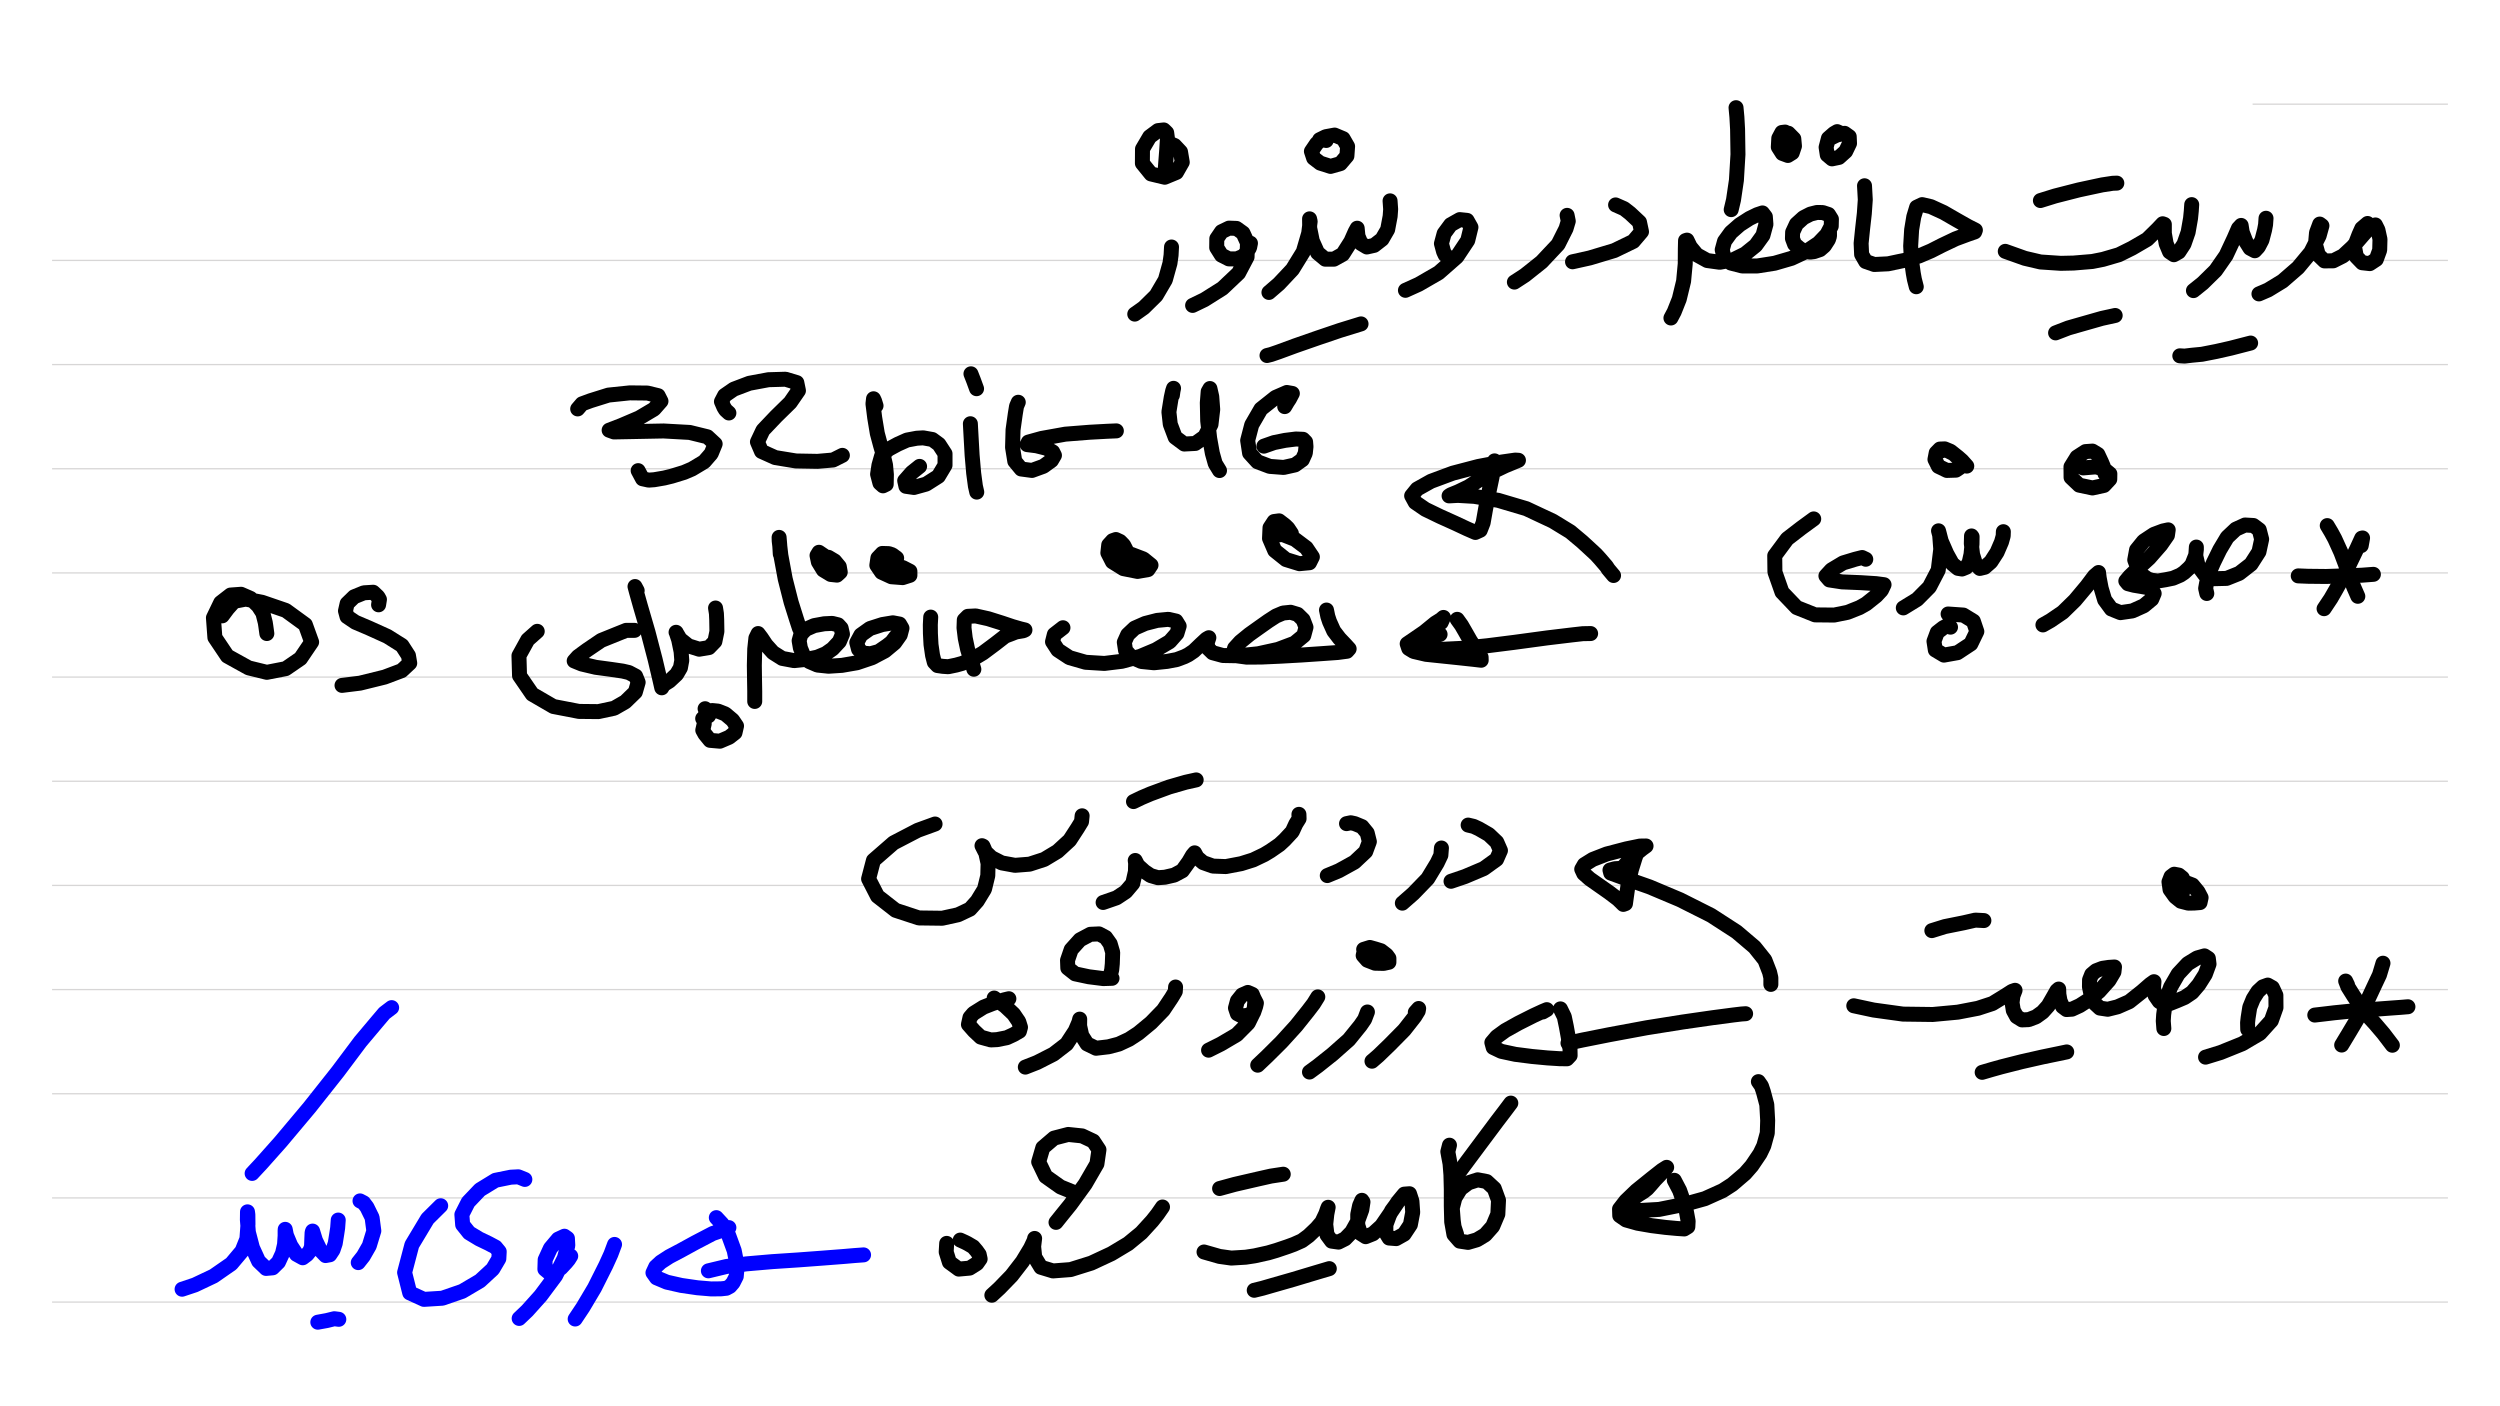 <?xml version="1.0" standalone="no"?> <!DOCTYPE svg PUBLIC "-//W3C//DTD SVG 1.1//EN"  "http://www.w3.org/Graphics/SVG/1.1/DTD/svg11.dtd"> <svg  line-height='80.0' version='1.1' margin-right='40.0' margin-left='80.0' xmlns='http://www.w3.org/2000/svg' background='N_PAPERBACKGROUND_JOURNAL' xmlns:xlink='http://www.w3.org/1999/xlink' name='' width='1920.0' margin-top='40.0' margin-bottom='40.0' height='1080.0'><rect width="100%" height="100%" fill="#808080" stroke="none"/><g  preserveAspectRatio='none' type='type-layer' id='id-background-layer'><rect  transform='transform="rotate(   0,  960,  960)"' lineType='0' x='0.0' width='1920.0' preserveAspectRatio='none' y='0.0' style=' stroke:#FFFFFF;  fill:#FFFFFF;  stroke-width:0.0;' height='1080.0'></rect><polyline  preserveAspectRatio='none' transform='transform="rotate(   0, 1805,  155)"' style=' stroke:#D7D6D6;  fill:none;  stroke-width:1.0;' points='1730,80 1880,80 ' lineType='0'></polyline><polyline  preserveAspectRatio='none' transform='transform="rotate(   0,  960, 1120)"' style=' stroke:#D7D6D6;  fill:none;  stroke-width:1.0;' points='40,200 1880,200 ' lineType='0'></polyline><polyline  preserveAspectRatio='none' transform='transform="rotate(   0,  960, 1200)"' style=' stroke:#D7D6D6;  fill:none;  stroke-width:1.0;' points='40,280 1880,280 ' lineType='0'></polyline><polyline  preserveAspectRatio='none' transform='transform="rotate(   0,  960, 1280)"' style=' stroke:#D7D6D6;  fill:none;  stroke-width:1.0;' points='40,360 1880,360 ' lineType='0'></polyline><polyline  preserveAspectRatio='none' transform='transform="rotate(   0,  960, 1360)"' style=' stroke:#D7D6D6;  fill:none;  stroke-width:1.0;' points='40,440 1880,440 ' lineType='0'></polyline><polyline  preserveAspectRatio='none' transform='transform="rotate(   0,  960, 1440)"' style=' stroke:#D7D6D6;  fill:none;  stroke-width:1.0;' points='40,520 1880,520 ' lineType='0'></polyline><polyline  preserveAspectRatio='none' transform='transform="rotate(   0,  960, 1520)"' style=' stroke:#D7D6D6;  fill:none;  stroke-width:1.0;' points='40,600 1880,600 ' lineType='0'></polyline><polyline  preserveAspectRatio='none' transform='transform="rotate(   0,  960, 1600)"' style=' stroke:#D7D6D6;  fill:none;  stroke-width:1.0;' points='40,680 1880,680 ' lineType='0'></polyline><polyline  preserveAspectRatio='none' transform='transform="rotate(   0,  960, 1680)"' style=' stroke:#D7D6D6;  fill:none;  stroke-width:1.0;' points='40,760 1880,760 ' lineType='0'></polyline><polyline  preserveAspectRatio='none' transform='transform="rotate(   0,  960, 1760)"' style=' stroke:#D7D6D6;  fill:none;  stroke-width:1.0;' points='40,840 1880,840 ' lineType='0'></polyline><polyline  preserveAspectRatio='none' transform='transform="rotate(   0,  960, 1840)"' style=' stroke:#D7D6D6;  fill:none;  stroke-width:1.0;' points='40,920 1880,920 ' lineType='0'></polyline><polyline  preserveAspectRatio='none' transform='transform="rotate(   0,  960, 1920)"' style=' stroke:#D7D6D6;  fill:none;  stroke-width:1.0;' points='40,1000 1880,1000 ' lineType='0'></polyline></g><g  preserveAspectRatio='none' type='type-layer' id='id-main-layer'><path  brush-type='1' stroke-linejoin='round' stroke-wetness='0.50' style=' stroke:#000000;  fill:none;  stroke-width:11.5;' d='M1818.31 171.63 L1813.86 175.42 L1811.70 180.25 L1808.21 189.31 L1809.70 197.19 L1814.15 201.80 L1820.02 202.46 L1825.00 199.19 L1827.60 192.06 L1827.82 183.74 L1826.26 176.61 L1824.33 172.75 L1820.25 174.31 L1814.60 180.70 L1806.87 189.61 L1799.44 196.52 L1791.94 200.31 L1785.18 200.38 L1780.49 195.85 L1778.27 187.75 L1779.08 178.69 L1781.54 172.08 L1783.24 173.34 L1781.09 181.07 L1774.70 193.77 L1764.89 205.58 L1753.00 215.91 L1741.93 222.67 L1734.87 225.72 ' stroke-linecap='round'></path><path  brush-type='1' stroke-linejoin='round' stroke-wetness='0.50' style=' stroke:#000000;  fill:none;  stroke-width:11.5;' d='M1740.30 167.62 L1739.96 172.52 L1739.18 176.68 L1737.18 184.34 L1734.43 189.61 L1731.68 192.58 L1728.04 190.65 L1724.77 185.45 L1722.02 178.32 L1721.20 173.12 L1719.12 175.35 L1715.70 183.22 L1709.61 196.22 L1701.59 207.74 L1691.70 217.47 L1684.57 223.19 ' stroke-linecap='round'></path><path  brush-type='1' stroke-linejoin='round' stroke-wetness='0.50' style=' stroke:#000000;  fill:none;  stroke-width:11.5;' d='M1674.09 273.27 L1677.77 273.49 L1683.38 272.82 L1691.11 272.08 L1702.11 269.92 L1713.25 267.40 L1728.48 263.46 ' stroke-linecap='round'></path><path  brush-type='1' stroke-linejoin='round' stroke-wetness='0.50' style=' stroke:#000000;  fill:none;  stroke-width:11.5;' d='M1683.23 157.14 L1682.90 162.16 L1682.34 167.69 L1680.48 178.32 L1677.29 187.46 L1673.35 193.47 L1669.56 195.63 L1666.22 193.40 L1663.62 187.16 L1662.21 179.14 L1662.21 172.30 L1660.94 171.85 L1657.08 175.94 L1649.06 183.82 L1637.46 190.58 L1627.28 195.63 L1615.10 199.19 L1606.85 200.83 L1592.51 202.02 L1582.70 202.24 L1567.10 201.20 L1555.06 198.38 L1540.05 193.03 ' stroke-linecap='round'></path><path  brush-type='1' stroke-linejoin='round' stroke-wetness='0.50' style=' stroke:#000000;  fill:none;  stroke-width:11.5;' d='M1578.69 255.66 L1588.50 251.87 L1597.56 249.27 L1614.28 244.51 L1624.46 242.28 ' stroke-linecap='round'></path><path  brush-type='1' stroke-linejoin='round' stroke-wetness='0.50' style=' stroke:#000000;  fill:none;  stroke-width:11.5;' d='M1625.72 140.65 L1622.60 140.76 L1614.50 141.99 L1596.52 145.85 L1578.25 150.53 L1567.03 154.02 ' stroke-linecap='round'></path><path  brush-type='1' stroke-linejoin='round' stroke-wetness='0.50' style=' stroke:#000000;  fill:none;  stroke-width:11.5;' d='M1471.70 220.22 L1470.25 214.54 L1469.39 209.82 L1467.91 199.05 L1467.39 188.87 L1468.13 176.46 L1469.77 166.51 L1471.99 159.15 L1476.23 157.14 L1482.92 158.71 L1492.65 163.16 L1502.83 169.03 L1511.52 173.94 L1517.10 176.76 L1516.58 178.10 L1511.45 179.88 L1501.86 183.44 L1491.39 188.42 L1483.07 192.66 L1473.85 196.59 L1463.38 199.79 L1450.07 202.61 L1439.45 203.13 L1432.84 200.83 L1429.72 195.41 L1429.34 186.86 L1430.46 175.87 L1431.80 163.98 L1432.54 153.36 L1431.95 142.66 ' stroke-linecap='round'></path><path  brush-type='1' stroke-linejoin='round' stroke-wetness='0.50' style=' stroke:#000000;  fill:none;  stroke-width:11.5;' d='M1405.05 178.32 L1405.05 181.33 L1404.23 183.96 L1401.11 188.79 L1397.77 191.69 L1393.16 193.25 L1390.26 193.62 L1385.43 193.10 L1381.64 190.43 L1378.23 187.53 L1376.59 183.15 L1376.74 178.32 L1379.64 172.08 L1385.06 167.17 L1390.41 164.43 L1395.46 163.16 L1399.85 163.24 L1404.31 164.72 L1406.53 168.29 L1406.39 173.71 L1403.04 180.10 L1396.65 186.79 L1387.36 193.03 L1375.92 198.38 L1362.92 202.17 L1349.69 204.25 L1337.95 204.25 L1329.26 202.02 L1324.06 197.71 L1322.65 191.84 L1324.43 185.30 L1329.33 178.54 L1336.10 172.60 L1343.60 167.77 L1349.54 164.87 L1353.56 163.53 L1355.79 166.43 L1356.23 172.30 L1353.93 180.77 L1348.36 188.50 L1340.26 195.03 L1331.04 199.57 L1320.79 201.42 L1311.13 200.09 L1303.18 195.70 L1298.13 189.61 L1295.60 184.41 L1294.49 184.78 L1294.34 190.87 L1294.26 202.54 L1293.00 215.99 L1289.66 229.73 L1285.79 239.46 L1283.27 244.22 ' stroke-linecap='round'></path><path  brush-type='1' stroke-linejoin='round' stroke-wetness='0.50' style=' stroke:#000000;  fill:none;  stroke-width:11.5;' d='M1333.27 82.70 L1333.94 89.95 L1334.46 99.27 L1334.76 118.59 L1333.57 138.42 L1331.34 153.50 L1329.56 161.01 ' stroke-linecap='round'></path><path  brush-type='1' stroke-linejoin='round' stroke-wetness='0.50' style=' stroke:#000000;  fill:none;  stroke-width:11.5;' d='M1371.39 111.01 L1371.39 108.00 L1371.39 105.51 L1370.94 101.42 L1368.49 101.72 L1366.11 106.18 L1365.74 112.94 L1368.86 117.84 L1373.10 119.40 L1376.44 117.32 L1378.15 112.20 L1377.63 106.55 L1373.47 102.32 ' stroke-linecap='round'></path><path  brush-type='1' stroke-linejoin='round' stroke-wetness='0.50' style=' stroke:#000000;  fill:none;  stroke-width:11.5;' d='M1414.19 102.54 L1410.96 101.09 L1408.47 102.54 L1404.23 106.25 L1402.45 113.09 L1403.34 118.96 L1406.98 122.00 L1412.33 120.89 L1417.46 116.28 L1420.43 110.12 L1420.21 104.92 L1416.64 102.39 L1410.62 103.73 L1405.79 106.11 ' stroke-linecap='round'></path><path  brush-type='1' stroke-linejoin='round' stroke-wetness='0.50' style=' stroke:#000000;  fill:none;  stroke-width:11.5;' d='M1240.77 157.37 L1247.34 160.27 L1251.91 163.83 L1259.12 170.59 L1260.68 177.95 L1254.36 185.38 L1239.80 192.43 L1221.00 198.08 L1207.70 201.05 ' stroke-linecap='round'></path><path  brush-type='1' stroke-linejoin='round' stroke-wetness='0.50' style=' stroke:#000000;  fill:none;  stroke-width:11.5;' d='M1203.54 165.39 L1204.43 169.85 L1202.72 175.57 L1196.63 187.68 L1183.93 201.20 L1171.15 211.38 L1163.05 216.65 ' stroke-linecap='round'></path><path  brush-type='1' stroke-linejoin='round' stroke-wetness='0.50' style=' stroke:#000000;  fill:none;  stroke-width:11.5;' d='M1112.15 197.49 L1109.81 195.70 L1108.66 193.18 L1107.02 187.08 L1109.10 179.36 L1114.08 172.60 L1121.07 168.66 L1126.71 169.25 L1129.69 174.53 L1127.23 184.63 L1118.84 197.26 L1104.87 209.52 L1089.56 218.36 L1079.38 222.97 ' stroke-linecap='round'></path><path  brush-type='1' stroke-linejoin='round' stroke-wetness='0.50' style=' stroke:#000000;  fill:none;  stroke-width:11.5;' d='M1067.57 154.25 L1068.02 160.71 L1067.64 166.06 L1065.71 176.31 L1061.40 183.74 L1055.38 188.42 L1049.74 189.69 L1045.28 187.01 L1042.90 181.29 L1042.31 175.27 L1040.82 177.95 L1037.48 185.45 L1031.24 195.26 L1024.47 199.05 L1017.79 199.05 L1011.92 194.14 L1007.83 185.00 L1005.83 175.12 L1005.75 168.07 L1006.20 170.07 L1005.08 179.14 L1000.92 193.40 L992.60 206.92 L982.20 217.99 L974.54 224.60 ' stroke-linecap='round'></path><path  brush-type='1' stroke-linejoin='round' stroke-wetness='0.50' style=' stroke:#000000;  fill:none;  stroke-width:11.5;' d='M973.06 273.04 L976.18 272.26 L981.90 270.29 L994.61 265.61 L1012.07 259.52 L1028.93 253.80 L1045.28 248.75 ' stroke-linecap='round'></path><path  brush-type='1' stroke-linejoin='round' stroke-wetness='0.50' style=' stroke:#000000;  fill:none;  stroke-width:11.5;' d='M1018.53 107.89 L1018.75 104.88 L1015.19 106.92 L1011.25 110.19 L1007.16 116.21 L1008.87 121.41 L1013.92 125.27 L1021.87 127.80 L1029.45 125.64 L1034.43 119.78 L1034.95 112.42 L1031.53 106.48 L1024.99 103.73 L1018.16 104.99 L1013.48 107.29 ' stroke-linecap='round'></path><path  brush-type='1' stroke-linejoin='round' stroke-wetness='0.50' style=' stroke:#000000;  fill:none;  stroke-width:11.5;' d='M960.35 186.79 L959.68 190.13 L958.35 192.43 L955.00 196.67 L949.88 198.82 L943.71 198.82 L938.06 195.93 L934.42 190.13 L934.50 183.30 L938.14 177.95 L943.86 175.20 L949.65 175.42 L954.63 178.99 L958.05 186.49 L957.75 197.34 L951.21 209.74 L938.80 221.48 L924.98 230.18 L915.92 234.56 ' stroke-linecap='round'></path><path  brush-type='1' stroke-linejoin='round' stroke-wetness='0.50' style=' stroke:#000000;  fill:none;  stroke-width:11.5;' d='M899.72 189.69 L899.39 195.93 L898.53 202.17 L894.97 214.94 L887.91 226.98 L878.40 236.34 L871.49 241.24 ' stroke-linecap='round'></path><path  brush-type='1' stroke-linejoin='round' stroke-wetness='0.50' style=' stroke:#000000;  fill:none;  stroke-width:11.5;' d='M894.82 134.41 L894.82 131.51 L895.26 125.27 L896.01 115.54 L896.60 106.33 L896.01 101.94 L893.78 99.79 L889.32 100.31 L882.93 105.07 L877.43 114.43 L877.36 125.42 L883.97 133.59 L894.52 136.12 L903.51 132.41 L907.97 124.60 L906.63 116.58 L902.10 111.75 L898.09 110.04 ' stroke-linecap='round'></path><path  brush-type='1' stroke-linejoin='round' stroke-wetness='0.50' style=' stroke:#000000;  fill:none;  stroke-width:11.5;' d='M1813.41 419.03 L1814.08 415.35 L1814.45 413.16 L1813.78 413.31 L1810.14 421.26 L1803.83 434.41 L1798.55 444.73 L1793.72 453.35 L1790.08 459.67 L1784.88 467.47 ' stroke-linecap='round'></path><path  brush-type='1' stroke-linejoin='round' stroke-wetness='0.50' style=' stroke:#000000;  fill:none;  stroke-width:11.5;' d='M1787.33 403.65 L1790.45 408.89 L1793.13 413.83 L1797.81 424.15 L1801.60 434.18 L1804.87 443.77 L1807.91 451.35 L1810.81 457.96 ' stroke-linecap='round'></path><path  brush-type='1' stroke-linejoin='round' stroke-wetness='0.50' style=' stroke:#000000;  fill:none;  stroke-width:11.5;' d='M1822.77 441.09 L1813.86 441.76 L1804.49 442.13 L1786.44 442.73 L1772.54 442.58 L1765.04 442.28 ' stroke-linecap='round'></path><path  brush-type='1' stroke-linejoin='round' stroke-wetness='0.50' style=' stroke:#000000;  fill:none;  stroke-width:11.5;' d='M1694.82 455.80 L1693.93 451.90 L1694.53 448.52 L1696.09 441.02 L1699.95 432.10 L1704.78 422.22 L1710.50 412.64 L1717.12 406.40 L1724.17 403.20 L1730.64 403.58 L1735.10 406.92 L1736.95 414.13 L1734.87 423.78 L1728.78 433.29 L1719.72 440.35 L1710.06 444.21 L1700.77 444.44 L1693.26 441.39 L1688.14 434.48 L1686.35 426.90 L1686.80 420.14 L1686.80 422.07 L1686.28 426.46 L1683.38 433.74 L1681.23 436.19 L1677.36 439.76 L1674.47 441.69 L1668.89 444.07 L1663.10 445.25 L1657.30 446.22 L1652.40 445.63 L1649.35 444.59 L1645.12 441.61 L1642.07 436.93 L1639.47 430.02 L1640.88 422.30 L1646.31 415.61 L1654.18 410.41 L1661.09 407.81 L1665.18 406.92 L1664.58 411.15 L1659.46 418.51 L1650.62 428.61 L1641.85 436.64 L1635.53 442.73 L1632.63 446.22 L1634.34 448.30 L1638.95 449.49 L1644.30 450.38 L1648.91 451.20 L1652.18 452.76 L1654.40 455.80 L1652.55 460.19 L1646.45 465.24 L1637.69 469.18 L1628.47 470.51 L1621.49 467.69 L1616.36 460.71 L1613.69 451.72 L1612.20 443.92 L1611.68 439.68 L1608.49 442.43 L1602.69 450.16 L1593.55 461.08 L1584.19 470.22 L1574.83 476.61 L1568.96 479.95 ' stroke-linecap='round'></path><path  brush-type='1' stroke-linejoin='round' stroke-wetness='0.50' style=' stroke:#000000;  fill:none;  stroke-width:11.5;' d='M1616.59 363.75 L1615.36 358.29 L1613.98 354.99 L1611.16 348.97 L1607.00 346.44 L1601.65 346.82 L1595.11 351.05 L1590.51 358.48 L1590.58 366.65 L1596.82 372.60 L1607.00 374.75 L1615.84 372.82 L1620.30 368.06 L1620.37 363.90 L1615.99 360.26 L1609.68 358.55 L1599.87 359.37 ' stroke-linecap='round'></path><path  brush-type='1' stroke-linejoin='round' stroke-wetness='0.50' style=' stroke:#000000;  fill:none;  stroke-width:11.5;' d='M1538.57 408.33 L1538.46 411.56 L1537.16 416.21 L1533.74 424.15 L1528.98 431.51 L1524.23 435.67 L1520.51 436.56 L1517.24 433.22 L1514.94 425.86 L1513.97 417.47 L1514.12 411.60 L1514.57 412.19 L1514.49 417.91 L1513.75 425.71 L1512.34 431.96 L1510.11 435.67 L1506.84 437.01 L1503.65 436.49 L1499.34 432.92 L1495.10 425.27 L1490.87 415.61 L1488.79 407.66 L1489.68 411.00 L1490.50 421.78 L1488.56 437.82 L1481.80 450.83 L1472.37 460.34 L1461.74 466.87 ' stroke-linecap='round'></path><path  brush-type='1' stroke-linejoin='round' stroke-wetness='0.50' style=' stroke:#000000;  fill:none;  stroke-width:11.5;' d='M1498.00 481.66 L1494.99 480.77 L1492.43 482.10 L1487.82 485.67 L1485.29 492.50 L1486.33 499.19 L1492.95 503.13 L1503.35 501.27 L1513.60 494.51 L1518.21 485.00 L1515.53 477.05 L1507.88 472.37 L1496.14 471.55 ' stroke-linecap='round'></path><path  brush-type='1' stroke-linejoin='round' stroke-wetness='0.50' style=' stroke:#000000;  fill:none;  stroke-width:11.5;' d='M1510.48 357.96 L1506.80 353.84 L1503.80 351.20 L1498.00 346.59 L1493.54 344.74 L1489.83 344.88 L1487.00 347.78 L1486.04 352.83 L1488.71 358.18 L1495.18 361.30 L1502.16 361.08 L1506.47 358.18 L1505.50 353.28 L1500.38 348.45 L1493.99 345.26 L1487.67 347.41 ' stroke-linecap='round'></path><path  brush-type='1' stroke-linejoin='round' stroke-wetness='0.50' style=' stroke:#000000;  fill:none;  stroke-width:11.5;' d='M1432.91 429.50 L1430.13 428.17 L1424.81 429.50 L1415.45 432.33 L1406.53 437.68 L1402.30 442.28 L1404.97 445.40 L1414.71 446.89 L1428.97 447.48 L1440.79 448.23 L1446.95 449.04 L1444.95 453.28 L1440.94 457.59 L1433.21 463.75 L1428.08 466.65 L1418.87 470.29 L1408.61 472.37 L1393.98 472.22 L1379.86 466.58 L1368.57 454.76 L1363.14 439.31 L1362.99 426.75 L1372.58 413.83 L1383.28 405.58 L1392.94 398.52 ' stroke-linecap='round'></path><path  brush-type='1' stroke-linejoin='round' stroke-wetness='0.50' style=' stroke:#000000;  fill:none;  stroke-width:11.5;' d='M1239.21 441.98 L1235.19 437.19 L1233.71 434.93 L1228.73 429.13 L1225.68 425.79 L1219.74 420.29 L1215.13 416.06 L1205.99 408.40 L1192.62 400.23 L1172.19 390.65 L1150.64 384.26 L1132.29 381.21 L1119.66 380.47 L1112.89 380.84 L1114.31 379.95 L1119.80 377.72 L1127.83 373.86 L1134.14 369.77 L1141.05 365.31 L1148.71 361.23 L1155.99 357.74 L1162.30 355.14 L1166.17 353.50 L1163.72 353.35 L1153.31 354.84 L1135.33 358.26 L1115.79 363.38 L1099.00 369.62 L1088.37 375.57 L1084.14 380.77 L1086.89 385.82 L1094.69 391.17 L1106.06 396.67 L1117.28 401.72 L1126.64 406.10 L1133.10 408.92 L1136.82 407.22 L1139.05 401.50 L1140.98 390.57 L1143.36 378.39 L1145.88 366.43 L1147.82 353.95 ' stroke-linecap='round'></path><path  brush-type='1' stroke-linejoin='round' stroke-wetness='0.50' style=' stroke:#000000;  fill:none;  stroke-width:11.5;' d='M443.66 314.05 L447.00 310.15 L453.54 307.74 L467.29 303.43 L483.71 301.72 L497.23 301.87 L505.48 303.87 L507.63 308.11 L502.28 314.20 L490.84 320.96 L477.09 326.83 L467.81 330.40 L471.52 331.73 L486.75 331.44 L509.64 330.99 L529.70 332.11 L543.30 335.45 L549.24 340.95 L546.19 348.38 L540.77 354.62 L531.48 360.19 L525.39 362.79 L515.95 365.69 L510.16 367.10 L502.43 368.43 L498.20 368.73 L493.44 367.69 L490.10 361.45 ' stroke-linecap='round'></path><path  brush-type='1' stroke-linejoin='round' stroke-wetness='0.50' style=' stroke:#000000;  fill:none;  stroke-width:11.5;' d='M559.79 317.17 L557.23 314.83 L555.93 312.71 L554.07 308.41 L556.52 303.73 L563.51 298.90 L575.47 294.36 L590.18 291.62 L603.33 291.24 L611.95 293.84 L613.21 300.01 L606.90 309.15 L595.98 319.85 L585.95 330.40 L581.71 339.39 L584.83 346.67 L595.38 351.42 L611.28 354.02 L627.85 354.32 L639.81 353.28 L646.95 349.71 ' stroke-linecap='round'></path><path  brush-type='1' stroke-linejoin='round' stroke-wetness='0.50' style=' stroke:#000000;  fill:none;  stroke-width:11.5;' d='M672.80 311.60 L671.69 308.03 L670.87 306.25 L670.43 310.11 L671.76 320.74 L673.77 332.85 L676.30 342.28 L678.01 348.15 L680.09 357.14 L680.76 364.50 L680.61 371.93 L678.15 373.12 L675.78 371.04 L673.99 364.20 L675.03 357.29 L677.04 350.23 L682.17 345.11 L689.45 341.17 L696.58 337.97 L704.09 336.56 L708.99 336.27 L716.05 337.53 L721.10 341.24 L725.78 348.45 L725.78 357.29 L720.66 365.83 L711.29 371.78 L701.93 374.38 L695.76 373.49 L694.80 369.18 L700.30 362.94 L706.24 358.18 ' stroke-linecap='round'></path><path  brush-type='1' stroke-linejoin='round' stroke-wetness='0.50' style=' stroke:#000000;  fill:none;  stroke-width:11.5;' d='M745.25 325.42 L745.47 329.65 L745.84 336.27 L746.59 349.64 L747.78 363.38 L749.11 373.34 L750.15 377.94 ' stroke-linecap='round'></path><path  brush-type='1' stroke-linejoin='round' stroke-wetness='0.50' style=' stroke:#000000;  fill:none;  stroke-width:11.5;' d='M745.69 287.08 L747.70 292.21 L750.00 298.52 ' stroke-linecap='round'></path><path  brush-type='1' stroke-linejoin='round' stroke-wetness='0.50' style=' stroke:#000000;  fill:none;  stroke-width:11.5;' d='M782.03 308.93 L780.69 312.05 L779.72 317.99 L778.02 330.10 L777.64 343.62 L779.35 354.24 L784.26 360.19 L792.58 361.30 L801.35 358.11 L807.51 353.65 L809.82 349.71 L808.48 347.04 L803.72 344.29 L796.00 342.36 L788.86 341.47 L789.76 339.53 L799.94 336.71 L818.14 333.44 L836.86 331.96 L850.61 331.21 L857.37 330.92 ' stroke-linecap='round'></path><path  brush-type='1' stroke-linejoin='round' stroke-wetness='0.50' style=' stroke:#000000;  fill:none;  stroke-width:11.5;' d='M900.39 303.58 L900.84 300.34 L901.28 298.23 L900.61 300.23 L899.50 305.29 L897.72 316.36 L898.76 325.79 L902.55 335.82 L909.53 341.02 L918.00 340.57 L925.28 335.37 L930.04 325.94 L931.37 314.50 L930.63 304.62 L929.22 298.38 L927.88 300.75 L927.21 309.37 L927.51 323.19 L929.00 336.49 L931.08 348.08 L933.31 356.03 L936.58 361.38 ' stroke-linecap='round'></path><path  brush-type='1' stroke-linejoin='round' stroke-wetness='0.50' style=' stroke:#000000;  fill:none;  stroke-width:11.5;' d='M986.66 312.27 L988.77 308.70 L990.30 306.40 L992.53 302.17 L988.29 301.42 L979.60 305.21 L968.38 314.13 L961.32 326.31 L958.20 338.27 L959.68 348.00 L965.70 354.62 L975.14 358.18 L985.84 359.00 L994.53 357.07 L1000.18 353.06 L1002.48 348.00 L1003.00 343.03 L1002.70 339.39 L1000.70 337.38 L995.27 337.16 L986.95 338.20 L978.48 339.91 L970.68 342.65 ' stroke-linecap='round'></path><path  brush-type='1' stroke-linejoin='round' stroke-wetness='0.50' style=' stroke:#000000;  fill:none;  stroke-width:11.5;' d='M1221.60 486.56 L1215.58 486.67 L1207.33 487.60 L1188.24 489.90 L1162.97 493.32 L1142.39 495.92 L1122.63 497.93 L1107.62 498.67 L1091.94 498.74 L1084.06 497.93 L1083.69 495.25 L1088.82 492.21 L1094.84 489.31 L1102.05 487.75 L1105.98 487.16 ' stroke-linecap='round'></path><path  brush-type='1' stroke-linejoin='round' stroke-wetness='0.50' style=' stroke:#000000;  fill:none;  stroke-width:11.5;' d='M1106.80 478.09 L1108.58 474.19 L1106.65 475.86 L1102.34 478.54 L1093.87 485.45 L1086.07 490.80 L1080.72 494.44 L1081.91 498.00 L1085.70 500.31 L1095.21 502.53 L1106.58 503.72 L1120.84 505.21 L1131.84 506.40 L1137.56 507.07 L1137.49 504.69 L1134.14 499.64 L1129.17 491.98 L1125.15 484.93 L1122.40 480.17 L1119.14 475.64 ' stroke-linecap='round'></path><path  brush-type='1' stroke-linejoin='round' stroke-wetness='0.50' style=' stroke:#000000;  fill:none;  stroke-width:11.5;' d='M1018.75 468.51 L1019.76 473.41 L1021.06 477.35 L1024.33 484.63 L1028.71 490.35 L1033.17 495.03 L1036.14 498.30 L1034.51 500.16 L1027.30 501.12 L1014.82 502.01 L999.51 503.05 L983.53 503.95 L968.97 504.61 L957.53 504.69 L950.32 503.72 L947.13 501.57 L948.17 497.78 L952.63 492.88 L959.54 487.23 L967.26 481.73 L974.10 476.90 L979.97 473.11 L985.39 470.81 L991.19 470.22 L996.61 471.85 L1000.77 475.94 L1003.00 481.73 L1001.29 488.12 L994.16 493.99 L981.53 498.74 L966.30 502.09 L951.21 503.65 L939.18 503.43 L931.23 501.27 L927.66 497.78 L927.14 493.54 L928.40 489.76 L926.55 490.80 L922.16 494.88 L916.81 500.01 L912.65 502.83 L909.68 504.32 L903.73 506.55 L896.30 507.96 L886.27 509.00 L876.61 508.03 L868.96 504.69 L864.43 499.56 L863.46 493.25 L866.06 487.45 L871.41 482.40 L879.51 478.83 L888.73 476.46 L897.34 475.64 L903.21 476.98 L905.59 480.84 L903.88 486.49 L898.31 492.80 L887.76 499.04 L875.72 504.09 L861.61 507.88 L848.16 509.52 L833.74 508.63 L821.33 505.06 L812.42 499.19 L808.33 492.88 L809.74 487.23 L816.36 482.10 ' stroke-linecap='round'></path><path  brush-type='1' stroke-linejoin='round' stroke-wetness='0.50' style=' stroke:#000000;  fill:none;  stroke-width:11.5;' d='M866.29 429.06 L866.29 425.94 L865.39 423.41 L862.94 418.66 L860.19 415.83 L857.00 414.35 L854.47 415.24 L851.50 418.51 L850.83 424.60 L854.32 431.44 L862.79 436.71 L873.64 438.86 L881.67 437.45 L883.97 434.04 L878.10 429.28 L868.74 425.71 L859.82 424.01 L854.55 426.38 ' stroke-linecap='round'></path><path  brush-type='1' stroke-linejoin='round' stroke-wetness='0.50' style=' stroke:#000000;  fill:none;  stroke-width:11.5;' d='M991.78 409.67 L989.11 405.66 L986.88 403.50 L982.35 400.01 L978.48 400.53 L975.36 405.28 L974.99 413.53 L979.00 422.82 L987.62 429.73 L997.95 432.92 L1005.68 432.18 L1007.91 427.72 L1003.22 420.74 L994.53 414.20 L985.09 410.48 L976.10 411.30 ' stroke-linecap='round'></path><path  brush-type='1' stroke-linejoin='round' stroke-wetness='0.50' style=' stroke:#000000;  fill:none;  stroke-width:11.5;' d='M747.92 513.98 L746.70 509.85 L745.47 506.32 L743.09 498.60 L741.31 490.13 L740.35 482.18 L740.57 476.09 L743.32 473.34 L749.34 473.04 L758.99 475.19 L769.62 478.54 L777.57 481.21 L783.74 482.99 L787.16 483.81 L785.89 484.41 L780.25 485.37 L771.92 488.57 L764.27 494.51 L754.91 501.49 L746.88 506.32 L738.86 509.52 L734.33 510.78 L728.23 512.04 L724.07 511.75 L719.99 511.15 L717.53 508.55 L716.20 503.28 L715.01 495.03 L714.56 486.56 L714.49 479.87 L714.79 473.93 ' stroke-linecap='round'></path><path  brush-type='1' stroke-linejoin='round' stroke-wetness='0.50' style=' stroke:#000000;  fill:none;  stroke-width:11.5;' d='M687.96 489.01 L684.73 493.25 L681.42 495.85 L674.81 500.38 L668.57 502.09 L663.07 501.64 L659.36 498.67 L658.02 493.47 L661.14 487.68 L668.12 482.70 L677.63 479.65 L685.73 478.31 L690.86 479.28 L692.72 482.47 L691.38 487.60 L687.07 493.69 L679.57 499.93 L669.68 505.13 L658.17 509.00 L646.65 511.00 L636.32 511.67 L627.85 510.78 L621.46 508.03 L617.08 503.43 L614.70 497.70 L613.73 492.06 L615.07 487.23 L618.86 483.29 L625.25 480.47 L632.98 479.06 L639.15 478.76 L643.68 479.87 L645.98 482.40 L647.02 487.01 L644.64 492.73 L639.44 498.30 L634.17 502.01 L627.70 504.69 L619.90 506.32 L609.87 507.36 L600.73 505.65 L593.67 501.20 L588.32 495.25 L584.76 489.90 L582.23 486.56 L580.52 490.05 L579.63 498.45 L579.33 511.08 L579.48 521.85 L579.63 530.91 L579.63 538.71 ' stroke-linecap='round'></path><path  brush-type='1' stroke-linejoin='round' stroke-wetness='0.50' style=' stroke:#000000;  fill:none;  stroke-width:11.5;' d='M599.25 425.49 L599.02 421.48 L598.80 418.14 L598.35 412.71 L598.43 415.46 L599.69 426.46 L603.04 444.59 L607.57 462.42 L611.73 475.64 L613.96 482.47 ' stroke-linecap='round'></path><path  brush-type='1' stroke-linejoin='round' stroke-wetness='0.50' style=' stroke:#000000;  fill:none;  stroke-width:11.5;' d='M638.03 431.06 L634.58 428.06 L632.61 426.61 L628.97 424.15 L627.48 426.61 L628.52 431.58 L632.31 437.75 L637.96 441.17 L642.79 441.69 L645.31 439.38 L644.57 435.15 L641.00 430.84 L636.25 428.02 L631.05 429.21 ' stroke-linecap='round'></path><path  brush-type='1' stroke-linejoin='round' stroke-wetness='0.50' style=' stroke:#000000;  fill:none;  stroke-width:11.5;' d='M688.63 428.61 L685.18 426.05 L682.61 425.19 L677.56 425.05 L674.22 428.54 L673.40 434.11 L677.04 439.46 L684.62 442.95 L693.24 443.62 L698.81 441.84 L698.81 438.72 L693.31 435.89 L686.33 434.18 L681.57 433.74 ' stroke-linecap='round'></path><path  brush-type='1' stroke-linejoin='round' stroke-wetness='0.50' style=' stroke:#000000;  fill:none;  stroke-width:11.5;' d='M549.54 466.95 L550.21 471.18 L550.43 476.01 L550.58 485.00 L549.02 492.65 L544.49 497.33 L536.98 498.60 L528.73 496.00 L522.34 490.87 L519.22 485.60 L519.37 485.74 L521.23 491.39 L523.09 500.45 L523.61 507.21 L522.57 512.86 L519.67 517.84 L514.10 523.04 L509.49 525.94 ' stroke-linecap='round'></path><path  brush-type='1' stroke-linejoin='round' stroke-wetness='0.50' style=' stroke:#000000;  fill:none;  stroke-width:11.5;' d='M541.51 544.29 L544.19 549.75 ' stroke-linecap='round'></path><path  brush-type='1' stroke-linejoin='round' stroke-wetness='0.50' style=' stroke:#000000;  fill:none;  stroke-width:11.5;' d='M540.84 555.88 L539.73 560.78 L541.37 563.75 L545.30 568.58 L552.88 569.25 L560.01 566.20 L564.47 562.71 L565.66 557.51 L562.62 553.05 L556.97 548.30 L551.47 546.14 L547.09 545.70 L544.04 547.48 L539.66 551.86 ' stroke-linecap='round'></path><path  brush-type='1' stroke-linejoin='round' stroke-wetness='0.50' style=' stroke:#000000;  fill:none;  stroke-width:11.5;' d='M489.35 453.57 L487.68 450.45 L488.83 454.76 L491.73 465.09 L497.68 485.52 L503.17 506.55 L506.67 521.40 L508.23 528.24 ' stroke-linecap='round'></path><path  brush-type='1' stroke-linejoin='round' stroke-wetness='0.50' style=' stroke:#000000;  fill:none;  stroke-width:11.5;' d='M487.35 484.11 L480.88 484.11 L474.57 486.64 L461.71 491.84 L450.87 499.19 L443.96 504.24 L440.98 507.59 L446.78 509.96 L457.48 512.49 L469.52 514.12 L478.21 515.39 L482.96 516.50 L488.17 519.25 L490.10 524.00 L487.94 531.51 L480.21 539.01 L471.67 543.92 L459.56 546.52 L444.62 546.37 L425.01 542.58 L408.74 533.14 L399.00 518.95 L398.56 503.57 L405.32 491.32 L412.60 484.85 ' stroke-linecap='round'></path><path  brush-type='1' stroke-linejoin='round' stroke-wetness='0.50' style=' stroke:#000000;  fill:none;  stroke-width:11.5;' d='M204.93 486.56 L204.15 480.88 L203.74 478.17 L201.88 470.81 L198.39 465.39 L192.44 459.59 L185.16 456.40 L177.06 456.99 L169.49 462.86 L163.91 474.45 L165.03 489.61 L174.61 503.87 L190.96 512.93 L204.93 516.35 L219.42 513.53 L230.78 505.73 L239.33 493.10 L234.50 479.73 L219.49 468.80 L201.29 462.56 L188.73 460.11 L179.81 461.82 L174.83 467.39 L170.67 472.97 ' stroke-linecap='round'></path><path  brush-type='1' stroke-linejoin='round' stroke-wetness='0.50' style=' stroke:#000000;  fill:none;  stroke-width:11.5;' d='M290.75 464.50 L291.41 460.37 L290.23 458.26 L286.58 454.84 L279.45 455.28 L271.95 458.33 L266.60 463.53 L265.33 469.18 L266.52 473.56 L272.91 477.87 L283.69 482.47 L297.51 488.72 L308.73 495.77 L313.70 503.50 L314.67 509.29 L308.43 515.09 L295.43 519.99 L276.48 524.67 L262.66 526.38 ' stroke-linecap='round'></path><path  brush-type='1' stroke-linejoin='round' stroke-wetness='0.50' style=' stroke:#000000;  fill:none;  stroke-width:11.5;' d='M1830.13 739.75 L1827.45 748.67 L1823.59 756.84 L1816.53 772.00 L1809.62 783.88 L1804.05 793.24 L1798.40 802.60 ' stroke-linecap='round'></path><path  brush-type='1' stroke-linejoin='round' stroke-wetness='0.50' style=' stroke:#000000;  fill:none;  stroke-width:11.5;' d='M1802.93 756.47 L1801.48 753.46 L1803.23 757.95 L1807.61 764.94 L1815.71 777.12 L1823.89 786.04 L1830.43 793.69 L1837.34 802.75 ' stroke-linecap='round'></path><path  brush-type='1' stroke-linejoin='round' stroke-wetness='0.50' style=' stroke:#000000;  fill:none;  stroke-width:11.5;' d='M1849.30 773.18 L1843.95 773.63 L1835.85 774.22 L1819.87 775.41 L1806.28 776.45 L1792.90 777.79 L1784.73 778.76 L1777.75 779.57 ' stroke-linecap='round'></path><path  brush-type='1' stroke-linejoin='round' stroke-wetness='0.50' style=' stroke:#000000;  fill:none;  stroke-width:11.5;' d='M1726.25 790.57 L1726.14 785.44 L1726.55 781.65 L1727.81 773.63 L1730.49 767.09 L1734.06 761.45 L1737.92 757.88 L1741.63 756.54 L1745.20 758.55 L1747.88 764.34 L1747.95 773.85 L1744.38 783.88 L1735.54 793.69 L1722.02 801.64 L1705.45 808.32 L1693.86 811.89 ' stroke-linecap='round'></path><path  brush-type='1' stroke-linejoin='round' stroke-wetness='0.50' style=' stroke:#000000;  fill:none;  stroke-width:11.5;' d='M1661.83 789.90 L1661.39 784.11 L1661.69 779.20 L1663.17 768.58 L1667.04 758.03 L1672.83 748.00 L1680.19 740.12 L1687.32 735.74 L1693.04 734.11 L1696.01 736.04 L1696.53 740.42 L1693.64 748.30 L1688.66 756.17 L1683.53 762.19 L1677.81 766.05 L1671.87 768.58 L1666.07 770.88 L1661.61 771.25 L1658.27 769.10 L1655.15 764.57 L1653.88 758.70 L1654.26 753.94 L1651.43 755.95 L1645.04 761.52 L1635.23 769.32 L1626.24 773.26 L1618.74 775.12 L1612.72 774.22 L1608.63 770.44 L1606.03 764.42 L1604.70 757.95 L1604.77 752.53 L1606.41 748.37 L1609.75 745.55 L1614.58 743.69 L1619.56 742.95 L1623.94 742.65 L1623.50 746.51 L1619.71 752.90 L1612.13 761.37 L1604.55 767.61 L1597.27 772.29 L1591.32 775.04 L1587.09 775.34 L1584.04 773.04 L1582.11 768.65 L1581.22 763.67 L1581.07 759.59 L1579.66 760.85 L1577.06 765.46 L1573.04 772.44 L1568.73 777.27 L1563.68 780.91 L1558.04 783.07 L1552.91 783.29 L1548.82 780.76 L1546.22 776.01 L1545.26 770.06 L1545.92 764.79 L1547.56 760.55 L1545.18 761.37 L1539.76 764.86 L1530.17 770.73 L1519.03 774.37 L1503.57 777.34 L1484.33 779.13 L1461.52 778.83 L1438.93 775.71 L1423.70 772.44 ' stroke-linecap='round'></path><path  brush-type='1' stroke-linejoin='round' stroke-wetness='0.50' style=' stroke:#000000;  fill:none;  stroke-width:11.5;' d='M1522.30 823.55 L1529.88 821.33 L1537.08 819.32 L1552.61 815.38 L1568.66 811.74 L1580.85 809.22 L1587.24 807.88 ' stroke-linecap='round'></path><path  brush-type='1' stroke-linejoin='round' stroke-wetness='0.50' style=' stroke:#000000;  fill:none;  stroke-width:11.5;' d='M1523.63 706.99 L1517.06 706.65 L1508.10 708.70 L1493.69 711.60 L1483.66 714.72 ' stroke-linecap='round'></path><path  brush-type='1' stroke-linejoin='round' stroke-wetness='0.50' style=' stroke:#000000;  fill:none;  stroke-width:11.5;' d='M1675.88 686.71 L1676.55 683.59 L1676.92 681.51 L1677.51 677.42 L1676.03 674.23 L1673.35 672.07 L1669.79 671.40 L1667.33 673.26 L1665.77 677.27 L1666.59 683.14 L1670.53 688.64 L1674.84 692.13 L1680.63 693.62 L1685.17 693.54 L1689.62 693.17 L1690.44 689.38 L1688.06 684.85 L1683.83 679.72 L1676.40 676.90 ' stroke-linecap='round'></path><path  brush-type='1' stroke-linejoin='round' stroke-wetness='0.50' style=' stroke:#000000;  fill:none;  stroke-width:11.5;' d='M1360.02 756.02 L1360.02 750.90 L1359.06 746.74 L1355.41 737.30 L1347.46 727.35 L1333.72 715.68 L1314.10 702.98 L1290.33 691.02 L1266.85 681.13 L1248.27 674.60 L1237.05 670.51 L1236.46 668.21 L1240.32 667.17 L1245.30 666.87 L1247.38 665.09 L1249.91 662.19 L1253.70 658.18 L1257.56 654.83 L1261.20 651.86 L1264.17 649.71 L1259.49 649.78 L1249.01 651.94 L1233.93 655.88 L1223.23 660.04 L1216.77 664.05 L1214.76 667.54 L1216.32 670.88 L1220.93 674.97 L1227.91 679.87 L1235.86 685.44 L1242.62 690.57 L1246.71 694.58 L1248.35 693.99 L1249.09 688.56 L1250.50 678.61 L1252.88 667.98 L1255.70 658.92 L1258.60 650.75 ' stroke-linecap='round'></path><path  brush-type='1' stroke-linejoin='round' stroke-wetness='0.50' style=' stroke:#000000;  fill:none;  stroke-width:11.5;' d='M1127.53 633.66 L1131.77 634.66 L1135.85 636.56 L1143.43 640.94 L1149.52 646.74 L1152.35 653.20 L1149.38 659.96 L1139.49 667.09 L1125.08 673.19 L1114.38 676.83 ' stroke-linecap='round'></path><path  brush-type='1' stroke-linejoin='round' stroke-wetness='0.50' style=' stroke:#000000;  fill:none;  stroke-width:11.5;' d='M1107.02 651.27 L1106.58 656.84 L1103.75 662.78 L1096.47 674.82 L1085.40 686.26 L1077.01 693.62 ' stroke-linecap='round'></path><path  brush-type='1' stroke-linejoin='round' stroke-wetness='0.50' style=' stroke:#000000;  fill:none;  stroke-width:11.5;' d='M1034.13 632.55 L1037.37 631.88 L1040.45 632.55 L1046.02 634.85 L1050.03 639.75 L1051.67 646.37 L1048.85 654.02 L1040.23 662.12 L1028.26 668.73 L1019.35 672.44 ' stroke-linecap='round'></path><path  brush-type='1' stroke-linejoin='round' stroke-wetness='0.50' style=' stroke:#000000;  fill:none;  stroke-width:11.5;' d='M997.58 625.41 L997.69 628.76 L995.20 632.77 L992.45 638.71 L986.58 645.03 L982.64 648.67 L975.66 653.50 L970.98 656.32 L962.43 660.41 L953.22 663.30 L941.48 665.53 L931.52 665.16 L924.02 662.49 L919.41 658.55 L917.48 654.98 L915.85 656.92 L912.95 661.89 L908.04 668.73 L901.80 672.07 L894.67 673.71 L889.32 674.08 L883.67 672.44 L878.92 669.25 L873.87 664.72 L871.86 660.85 L872.16 663.08 L872.01 669.32 L869.93 678.53 L864.58 684.85 L857.52 689.53 L847.19 693.10 ' stroke-linecap='round'></path><path  brush-type='1' stroke-linejoin='round' stroke-wetness='0.50' style=' stroke:#000000;  fill:none;  stroke-width:11.5;' d='M870.52 615.61 L876.76 612.60 L883.67 609.66 L897.79 604.46 L910.64 600.75 L918.67 598.97 ' stroke-linecap='round'></path><path  brush-type='1' stroke-linejoin='round' stroke-wetness='0.50' style=' stroke:#000000;  fill:none;  stroke-width:11.5;' d='M831.07 626.53 L830.62 630.99 L827.58 635.96 L821.48 645.33 L812.19 653.87 L801.94 660.04 L790.72 663.68 L779.50 664.57 L769.32 662.71 L761.45 658.70 L756.39 653.87 L754.17 649.49 L754.98 649.86 L756.91 654.31 L758.85 663.16 L758.62 672.52 L756.10 682.84 L750.52 691.98 L744.95 698.22 L735.81 702.53 L723.63 705.21 L705.65 704.98 L687.81 699.11 L673.92 688.27 L667.08 674.97 L670.80 660.78 L686.25 647.33 L704.83 637.67 L718.13 632.84 ' stroke-linecap='round'></path><path  brush-type='1' stroke-linejoin='round' stroke-wetness='0.50' style=' stroke:#000000;  fill:none;  stroke-width:11.5;' d='M1340.63 778.53 L1337.40 778.76 L1331.19 779.50 L1315.37 781.58 L1292.18 784.92 L1264.69 789.31 L1235.94 794.65 L1215.36 798.74 L1204.21 801.12 ' stroke-linecap='round'></path><path  brush-type='1' stroke-linejoin='round' stroke-wetness='0.50' style=' stroke:#000000;  fill:none;  stroke-width:11.5;' d='M1184.82 777.20 L1187.94 775.41 L1184.74 776.75 L1177.83 779.94 L1166.17 785.81 L1156.06 791.46 L1149.52 796.22 L1145.74 800.67 L1146.78 804.46 L1153.02 807.43 L1163.79 809.74 L1176.57 811.37 L1188.46 812.49 L1197.75 813.08 L1203.47 813.15 L1205.85 810.63 L1205.77 805.58 L1204.51 797.03 L1202.95 788.41 L1201.39 780.91 L1198.42 774.82 ' stroke-linecap='round'></path><path  brush-type='1' stroke-linejoin='round' stroke-wetness='0.50' style=' stroke:#000000;  fill:none;  stroke-width:11.5;' d='M1086.96 777.42 L1089.53 774.52 L1089.19 776.45 L1086.59 780.69 L1078.49 791.01 L1067.27 802.38 L1058.58 810.78 L1053.68 815.01 ' stroke-linecap='round'></path><path  brush-type='1' stroke-linejoin='round' stroke-wetness='0.50' style=' stroke:#000000;  fill:none;  stroke-width:11.5;' d='M1050.18 777.20 L1048.07 782.77 L1044.76 787.60 L1035.92 798.52 L1023.43 809.59 L1012.14 818.58 L1005.68 823.33 ' stroke-linecap='round'></path><path  brush-type='1' stroke-linejoin='round' stroke-wetness='0.50' style=' stroke:#000000;  fill:none;  stroke-width:11.5;' d='M1012.07 765.61 L1008.83 770.84 L1004.49 776.53 L995.42 787.89 L984.13 800.30 L973.21 811.15 L965.93 818.06 ' stroke-linecap='round'></path><path  brush-type='1' stroke-linejoin='round' stroke-wetness='0.50' style=' stroke:#000000;  fill:none;  stroke-width:11.5;' d='M1054.42 731.28 L1052.75 728.83 L1050.70 729.13 L1047.81 729.95 L1046.91 733.81 L1050.11 737.45 L1056.05 739.75 L1062.59 739.90 L1066.68 739.01 L1066.68 735.96 L1064.90 733.51 L1060.59 730.17 L1056.28 728.83 L1052.04 727.64 L1047.29 729.13 ' stroke-linecap='round'></path><path  brush-type='1' stroke-linejoin='round' stroke-wetness='0.50' style=' stroke:#000000;  fill:none;  stroke-width:11.5;' d='M963.03 766.72 L964.92 770.40 L964.36 772.89 L962.80 777.42 L958.35 779.72 L953.81 780.32 L950.32 778.53 L948.84 774.15 L950.32 768.65 L953.96 764.12 L958.35 762.19 L961.76 763.67 L963.77 768.58 L963.03 776.82 L958.64 785.74 L949.80 794.65 L937.54 801.86 L928.18 806.54 ' stroke-linecap='round'></path><path  brush-type='1' stroke-linejoin='round' stroke-wetness='0.50' style=' stroke:#000000;  fill:none;  stroke-width:11.5;' d='M902.84 758.03 L902.62 761.48 L899.80 766.20 L893.41 775.78 L884.04 785.44 L874.24 793.54 L867.18 798.15 L859.23 801.86 L851.28 803.94 L841.77 805.06 L834.86 801.71 L830.77 795.25 L829.14 787.82 L829.21 782.69 L828.62 785.07 L825.79 791.68 L819.18 801.79 L809.07 809.59 L796.52 815.98 L787.45 819.54 ' stroke-linecap='round'></path><path  brush-type='1' stroke-linejoin='round' stroke-wetness='0.50' style=' stroke:#000000;  fill:none;  stroke-width:11.5;' d='M852.47 750.23 L853.80 744.77 L854.25 740.20 L854.55 731.43 L852.61 724.82 L849.12 719.92 L844.07 717.24 L837.38 717.54 L829.43 721.77 L822.67 729.28 L819.85 737.52 L820.07 743.47 L825.72 747.92 L836.19 750.15 L847.34 751.56 L854.03 751.34 ' stroke-linecap='round'></path><path  brush-type='1' stroke-linejoin='round' stroke-wetness='0.50' style=' stroke:#000000;  fill:none;  stroke-width:11.5;' d='M763.53 766.50 L767.87 769.73 L771.85 772.59 L778.46 778.83 L782.40 784.63 L783.74 788.93 L782.92 791.98 L778.39 794.58 L773.26 796.96 L765.68 798.44 L760.93 798.67 L753.20 796.51 L748.15 791.76 L743.76 786.78 L744.95 781.43 L747.63 778.31 L755.35 773.48 L762.34 770.73 L771.11 767.91 L774.82 767.02 ' stroke-linecap='round'></path><path  brush-type='1' stroke-linejoin='round' stroke-wetness='0.50' style=' stroke:#000000;  fill:none;  stroke-width:11.5;' d='M1350.44 830.69 L1352.78 834.03 L1354.30 838.56 L1356.90 848.37 L1357.57 860.55 L1357.27 870.21 L1354.60 879.94 L1351.70 885.96 L1345.38 895.32 L1340.18 901.27 L1330.38 909.66 L1323.02 914.42 L1309.35 920.58 L1293.82 924.89 L1274.20 928.83 L1259.64 929.65 L1251.84 927.71 L1250.95 924.22 L1253.99 920.51 L1258.75 917.31 L1262.46 915.01 L1265.06 912.93 L1267.74 909.96 L1270.86 906.32 L1274.50 902.53 L1277.55 899.33 L1280.00 896.51 L1276.36 898.81 L1268.33 905.13 L1256.74 914.49 L1248.64 922.29 L1243.81 928.53 L1243.96 933.58 L1248.79 936.93 L1257.71 939.45 L1268.48 941.31 L1279.11 942.65 L1287.87 943.46 L1293.52 943.84 L1296.27 942.13 L1296.49 937.82 L1295.16 930.54 L1292.70 922.14 L1289.95 914.27 L1285.87 906.47 ' stroke-linecap='round'></path><path  brush-type='1' stroke-linejoin='round' stroke-wetness='0.50' style=' stroke:#000000;  fill:none;  stroke-width:11.5;' d='M1118.62 947.92 L1116.72 942.13 L1116.09 937.45 L1115.35 927.86 L1117.35 919.99 L1121.66 913.00 L1127.75 908.40 L1134.89 906.09 L1141.80 907.43 L1147.59 912.78 L1150.86 921.77 L1150.34 932.47 L1146.40 941.83 L1140.61 948.37 L1134.29 952.16 L1127.46 954.16 L1121.07 953.20 L1116.61 948.07 L1114.90 938.41 L1114.60 926.30 L1114.60 913.60 L1114.31 902.23 L1113.64 893.76 L1112.60 888.19 L1111.93 884.48 L1113.19 879.50 ' stroke-linecap='round'></path><path  brush-type='1' stroke-linejoin='round' stroke-wetness='0.50' style=' stroke:#000000;  fill:none;  stroke-width:11.5;' d='M1160.30 847.18 L1155.62 853.42 L1149.67 861.22 L1136.74 878.53 L1124.34 895.17 L1116.31 906.09 ' stroke-linecap='round'></path><path  brush-type='1' stroke-linejoin='round' stroke-wetness='0.50' style=' stroke:#000000;  fill:none;  stroke-width:11.5;' d='M1071.36 926.30 L1068.80 929.76 L1067.05 933.29 L1064.37 940.57 L1064.30 946.66 L1066.83 950.82 L1072.25 951.26 L1078.34 947.85 L1083.17 940.57 L1084.96 931.13 L1084.36 922.51 L1082.50 916.79 L1078.49 917.09 L1073.59 923.03 L1067.20 932.54 L1061.03 941.53 L1054.42 947.55 L1048.85 949.78 L1044.76 947.18 L1042.75 940.86 L1042.75 932.69 L1044.16 925.93 L1045.95 921.84 L1046.77 923.11 L1045.87 929.05 L1042.46 938.41 L1038.15 946.14 L1033.02 951.41 L1027.97 953.94 L1022.69 953.20 L1019.13 948.37 L1018.16 940.27 L1018.98 932.54 L1020.02 927.19 L1019.42 928.68 L1018.23 932.17 L1015.19 938.56 L1011.10 943.32 L1005.01 949.11 L999.88 952.90 L993.71 955.65 L988.88 957.43 L980.27 960.33 L973.95 962.19 L963.55 964.49 L956.71 965.53 L945.64 966.20 L936.58 964.93 L924.69 961.52 ' stroke-linecap='round'></path><path  brush-type='1' stroke-linejoin='round' stroke-wetness='0.50' style=' stroke:#000000;  fill:none;  stroke-width:11.5;' d='M963.25 990.94 L969.60 989.38 L977.07 987.22 L993.12 982.62 L1009.69 977.64 L1020.91 974.30 ' stroke-linecap='round'></path><path  brush-type='1' stroke-linejoin='round' stroke-wetness='0.50' style=' stroke:#000000;  fill:none;  stroke-width:11.5;' d='M985.54 901.79 L976.07 903.23 L966.30 905.43 L948.32 909.59 L936.65 912.78 ' stroke-linecap='round'></path><path  brush-type='1' stroke-linejoin='round' stroke-wetness='0.50' style=' stroke:#000000;  fill:none;  stroke-width:11.5;' d='M892.81 926.97 L889.02 932.43 L884.94 937.60 L876.54 946.81 L866.44 955.13 L853.58 962.85 L838.13 970.06 L822.23 975.04 L808.70 976.08 L799.41 973.26 L794.66 965.45 L793.84 957.36 L794.59 951.12 L794.29 952.60 L791.46 958.62 L785.22 968.95 L776.90 979.72 L767.69 989.23 L761.74 994.73 ' stroke-linecap='round'></path><path  brush-type='1' stroke-linejoin='round' stroke-wetness='0.50' style=' stroke:#000000;  fill:none;  stroke-width:11.5;' d='M811.01 938.78 L815.02 933.77 L822.08 925.04 L833.45 909.36 L842.44 893.84 L844.00 882.99 L839.61 876.38 L831.07 872.37 L820.37 871.25 L809.52 874.07 L800.90 881.43 L797.71 892.35 L803.06 903.49 L814.50 911.59 L824.38 915.60 ' stroke-linecap='round'></path><path  brush-type='1' stroke-linejoin='round' stroke-wetness='0.50' style=' stroke:#000000;  fill:none;  stroke-width:11.5;' d='M737.45 952.38 L741.13 954.05 L743.09 955.05 L747.40 957.58 L750.00 960.63 L752.01 963.45 L752.75 966.87 L750.30 970.36 L744.65 973.92 L736.33 974.67 L729.13 969.39 L726.67 961.52 L727.05 954.91 ' stroke-linecap='round'></path><path  brush-type='1' stroke-linejoin='round' stroke-wetness='0.50' style=' stroke:#0000FF;  fill:none;  stroke-width:11.5;' d='M663.22 963.75 L655.86 964.30 L648.58 964.93 L632.16 966.20 L613.21 967.61 L593.00 968.95 L573.17 970.66 L557.93 972.66 L544.04 976.00 ' stroke-linecap='round'></path><path  brush-type='1' stroke-linejoin='round' stroke-wetness='0.50' style=' stroke:#0000FF;  fill:none;  stroke-width:11.5;' d='M557.34 946.14 L559.79 942.80 L554.29 944.95 L547.38 947.33 L533.86 954.39 L523.16 960.25 L514.02 965.08 L507.48 969.32 L503.62 972.88 L501.47 977.49 L504.21 981.35 L512.16 984.70 L523.31 987.22 L535.64 989.01 L546.19 989.90 L553.77 989.82 L557.86 989.38 L560.61 987.89 L562.99 985.14 L565.44 980.31 L566.18 972.07 L563.88 960.48 L559.57 948.66 L554.67 940.05 L550.13 935.14 ' stroke-linecap='round'></path><path  brush-type='1' stroke-linejoin='round' stroke-wetness='0.50' style=' stroke:#0000FF;  fill:none;  stroke-width:11.5;' d='M471.97 955.72 L469.18 963.19 L465.28 971.77 L456.59 989.08 L447.67 1004.09 L441.73 1013.00 ' stroke-linecap='round'></path><path  brush-type='1' stroke-linejoin='round' stroke-wetness='0.50' style=' stroke:#0000FF;  fill:none;  stroke-width:11.5;' d='M438.31 964.64 L436.64 967.31 L434.74 969.62 L430.73 973.92 L426.20 976.75 L421.74 977.49 L418.47 974.74 L418.69 967.46 L422.71 958.69 L428.65 951.64 L433.48 949.41 L435.78 951.04 L436.08 956.61 L433.40 966.27 L426.72 979.72 L415.20 995.17 L404.95 1006.61 L398.71 1012.56 ' stroke-linecap='round'></path><path  brush-type='1' stroke-linejoin='round' stroke-wetness='0.50' style=' stroke:#0000FF;  fill:none;  stroke-width:11.5;' d='M403.09 905.80 L398.07 903.79 L392.24 904.09 L380.50 906.47 L368.61 913.75 L359.55 923.26 L354.72 932.77 L355.31 940.57 L360.29 946.81 L368.02 951.49 L375.30 954.98 L380.58 957.80 L383.40 961.22 L383.10 966.72 L378.42 974.67 L368.61 983.73 L355.02 991.75 L339.71 997.03 L325.59 997.92 L314.67 992.94 L310.73 977.27 L316.31 956.09 L328.34 936.03 L338.45 926.01 ' stroke-linecap='round'></path><path  brush-type='1' stroke-linejoin='round' stroke-wetness='0.50' style=' stroke:#0000FF;  fill:none;  stroke-width:11.5;' d='M276.48 922.29 L279.27 923.74 L281.83 927.12 L285.77 935.14 L287.10 945.32 L283.61 956.76 L279.01 964.79 L275.14 969.69 ' stroke-linecap='round'></path><path  brush-type='1' stroke-linejoin='round' stroke-wetness='0.50' style=' stroke:#0000FF;  fill:none;  stroke-width:11.5;' d='M259.76 937.00 L259.32 943.02 L258.72 947.03 L257.46 954.91 L255.75 959.96 L253.30 963.67 L250.03 964.27 L245.79 959.88 L242.30 952.68 L240.07 945.47 L239.70 946.51 L239.48 951.19 L239.25 957.43 L237.99 960.77 L235.76 963.52 L232.49 965.97 L227.66 963.30 L223.28 956.61 L219.94 948.66 L219.04 944.13 L218.97 945.17 L218.97 949.04 L218.52 955.80 L216.96 962.56 L213.84 969.32 L209.39 973.70 L204.33 974.15 L198.61 968.65 L193.86 958.25 L190.74 946.36 L189.99 936.78 L190.07 930.69 L190.36 932.91 L190.44 940.27 L189.62 951.49 L185.91 960.77 L177.66 970.58 L164.06 980.02 L149.65 986.85 L139.84 990.12 ' stroke-linecap='round'></path><path  brush-type='1' stroke-linejoin='round' stroke-wetness='0.50' style=' stroke:#0000FF;  fill:none;  stroke-width:11.5;' d='M300.78 773.85 L295.20 778.09 L289.78 784.48 L276.78 799.93 L259.46 823.03 L237.69 850.52 L215.48 876.97 L200.54 893.76 L193.63 901.19 ' stroke-linecap='round'></path><path  brush-type='1' stroke-linejoin='round' stroke-wetness='0.50' style=' stroke:#0000FF;  fill:none;  stroke-width:11.5;' d='M260.21 1013.23 L256.75 1012.78 L250.99 1014.19 L244.08 1015.45 ' stroke-linecap='round'></path></g><g  preserveAspectRatio='none' type='type-hwr-text' id='id-text-layer'></g><defs ></defs></svg>